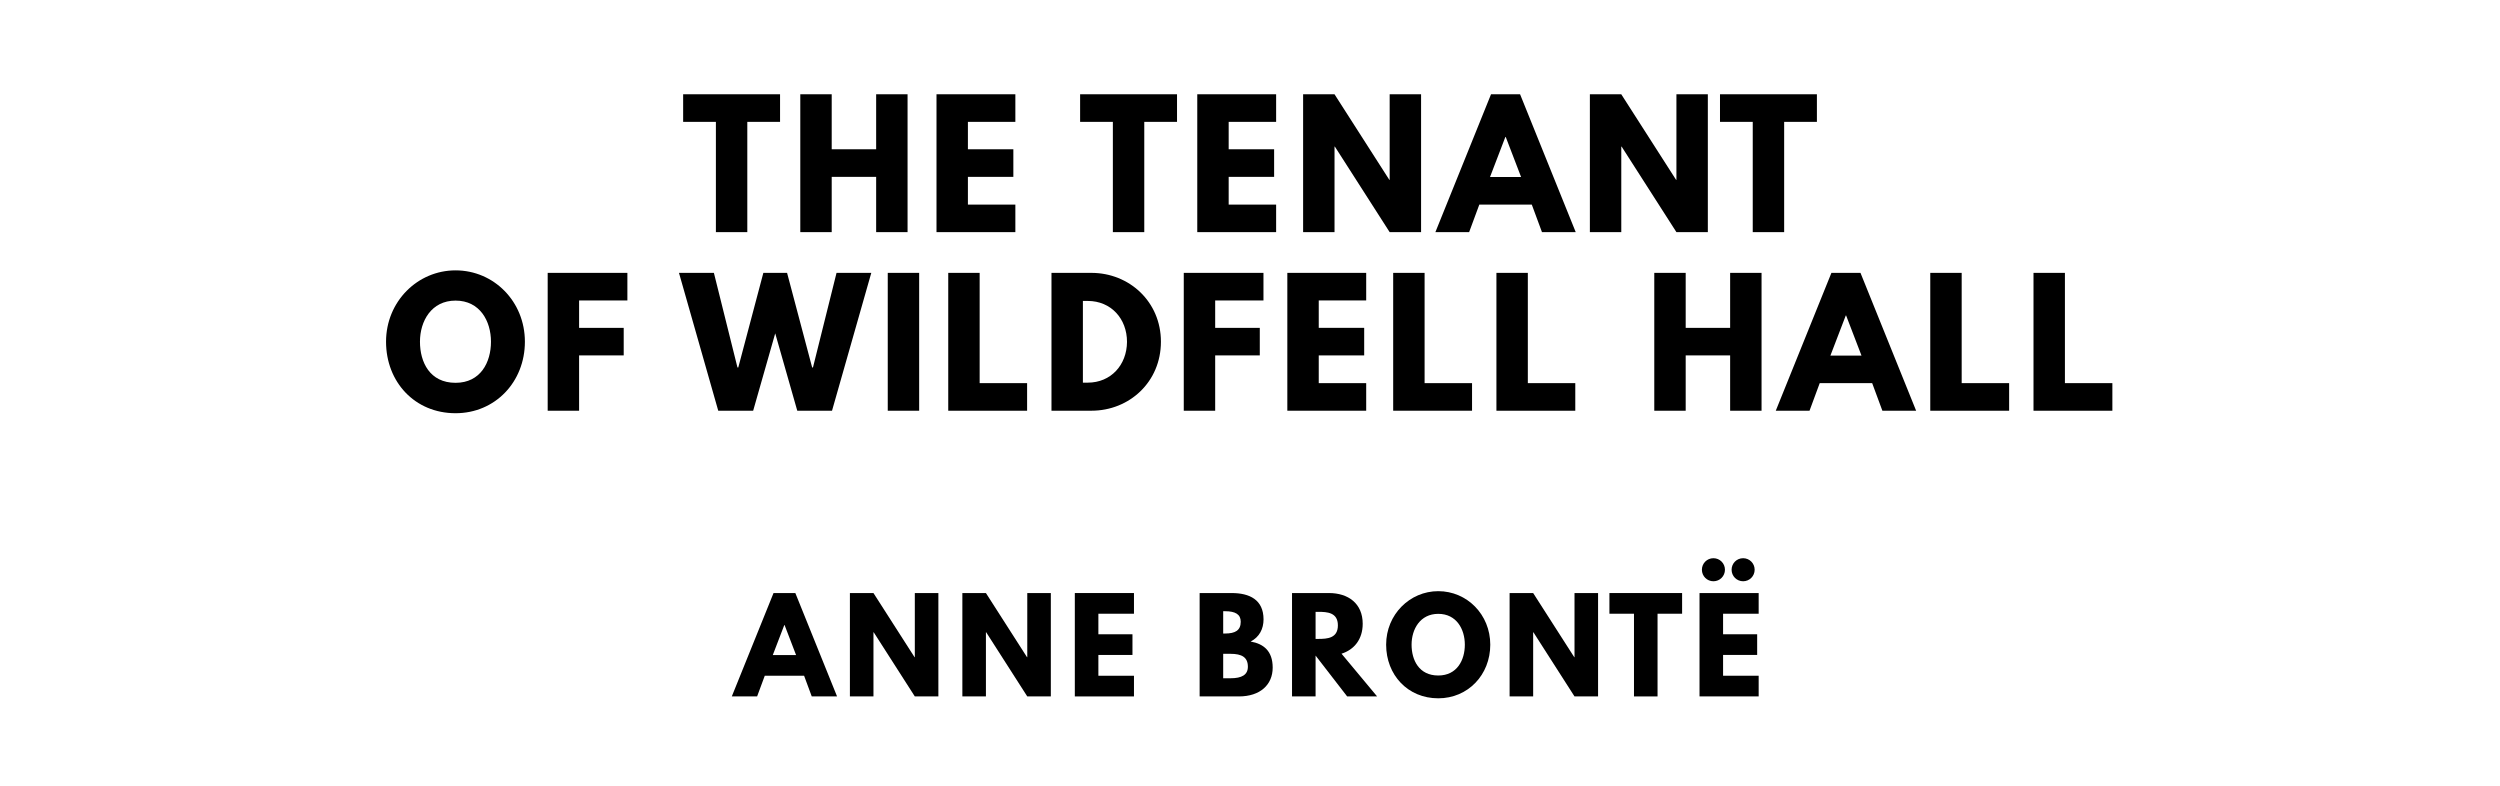 <?xml version="1.0" encoding="utf-8"?>
<svg xmlns="http://www.w3.org/2000/svg" xmlns:svg="http://www.w3.org/2000/svg" version="1.1" viewBox="0 0 1400 440">
	<title>The titlepage for the Standard Ebooks edition of The Tenant of Wildfell Hall, by Anne Brontë</title>
	<g aria-label="THE TENANT">
		<path d="m 382.561,68.246 h 18.339 V 130 h 17.591 V 68.246 h 18.339 V 52.807 H 382.561 Z"/>
		<path d="m 465.756,99.029 h 24.889 V 130 h 17.591 V 52.807 H 490.645 V 83.591 H 465.756 V 52.807 H 448.165 V 130 h 17.591 z"/>
		<path d="M 568.601,52.807 H 524.437 V 130 h 44.164 v -15.439 h -26.573 V 99.029 h 25.45 V 83.591 H 542.028 V 68.246 h 26.573 z"/>
		<path d="m 604.864,68.246 h 18.339 V 130 h 17.591 V 68.246 h 18.339 V 52.807 h -54.269 z"/>
		<path d="M 714.632,52.807 H 670.468 V 130 h 44.164 v -15.439 h -26.573 V 99.029 h 25.45 V 83.591 h -25.45 V 68.246 h 26.573 z"/>
		<path d="m 747.335,82.094 h 0.187 L 778.212,130 h 17.591 V 52.807 h -17.591 v 47.906 h -0.187 L 747.335,52.807 H 729.744 V 130 h 17.591 z"/>
		<path d="m 851.251,52.807 h -16.281 L 803.813,130 h 18.901 l 5.708,-15.439 h 29.38 L 863.509,130 h 18.901 z m 0.561,46.316 h -17.404 l 8.608,-22.456 h 0.187 z"/>
		<path d="m 907.92,82.094 h 0.187 L 938.797,130 h 17.591 V 52.807 H 938.797 v 47.906 h -0.187 L 907.92,52.807 H 890.329 V 130 h 17.591 z"/>
		<path d="m 963.197,68.246 h 18.339 V 130 h 17.591 V 68.246 h 18.339 V 52.807 h -54.269 z"/>
	</g>
	<g aria-label="OF WILDFELL HALL">
		<path d="m 216.187,191.357 c 0,22.55 16.094,40.047 38.924,40.047 22.175,0 38.83,-17.497 38.83,-40.047 0,-22.55 -17.404,-39.953 -38.83,-39.953 -21.24,0 -38.924,17.404 -38.924,39.953 z m 18.994,0 c 0,-11.509 6.363,-23.018 19.93,-23.018 13.661,0 19.836,11.509 19.836,23.018 0,11.509 -5.801,23.018 -19.836,23.018 -14.409,0 -19.93,-11.509 -19.93,-23.018 z"/>
		<path d="M 351.335,152.807 H 306.703 V 230 h 17.591 v -30.971 h 24.982 v -15.439 h -24.982 v -15.345 h 27.041 z"/>
		<path d="m 446.472,230 h 19.462 l 21.988,-77.193 h -19.462 l -13.193,52.959 h -0.468 l -14.035,-52.959 h -13.287 l -14.035,52.959 h -0.468 L 399.782,152.807 H 380.227 L 402.215,230 h 19.556 l 12.351,-43.322 z"/>
		<path d="M 514.732,152.807 H 497.142 V 230 h 17.591 z"/>
		<path d="M 548.607,152.807 H 531.016 V 230 h 44.164 v -15.439 h -26.573 z"/>
		<path d="M 588.83,152.807 V 230 h 22.363 c 21.24,0 38.924,-16.094 38.924,-38.643 0,-22.456 -17.778,-38.55 -38.924,-38.55 z m 17.591,61.474 v -45.754 h 2.713 c 13.099,0 21.988,10.012 21.988,22.924 -0.094,12.912 -8.982,22.83 -21.988,22.83 z"/>
		<path d="M 707.541,152.807 H 662.909 V 230 h 17.591 v -30.971 h 24.982 v -15.439 h -24.982 v -15.345 h 27.041 z"/>
		<path d="M 765.07,152.807 H 720.906 V 230 h 44.164 v -15.439 h -26.573 v -15.532 h 25.45 v -15.439 h -25.45 v -15.345 h 26.573 z"/>
		<path d="M 797.773,152.807 H 780.183 V 230 h 44.164 v -15.439 h -26.573 z"/>
		<path d="M 855.588,152.807 H 837.997 V 230 h 44.164 v -15.439 h -26.573 z"/>
		<path d="m 943.987,199.029 h 24.889 V 230 h 17.591 v -77.193 h -17.591 v 30.784 H 943.987 V 152.807 H 926.396 V 230 h 17.591 z"/>
		<path d="m 1041.873,152.807 h -16.281 L 994.434,230 h 18.901 l 5.708,-15.439 h 29.38 L 1054.13,230 h 18.901 z m 0.561,46.316 h -17.404 l 8.608,-22.456 h 0.187 z"/>
		<path d="m 1098.541,152.807 h -17.591 V 230 h 44.164 v -15.439 h -26.573 z"/>
		<path d="m 1156.355,152.807 h -17.591 V 230 h 44.164 v -15.439 h -26.573 z"/>
	</g>
	<g aria-label="ANNE BRONTË">
		<path d="M 445.388,332.105 H 433.177 L 409.809,390 h 14.175 l 4.281,-11.579 h 22.035 L 454.581,390 h 14.175 z m 0.421,34.737 H 432.756 L 439.212,350 h 0.14 z"/>
		<path d="m 489.139,354.07 h 0.14 L 512.297,390 h 13.193 V 332.105 H 512.297 v 35.93 h -0.14 L 489.139,332.105 H 475.946 V 390 h 13.193 z"/>
		<path d="m 552.116,354.07 h 0.14 L 575.274,390 h 13.193 v -57.895 h -13.193 v 35.93 h -0.14 L 552.116,332.105 H 538.923 V 390 h 13.193 z"/>
		<path d="m 635.022,332.105 h -33.123 V 390 h 33.123 v -11.579 h -19.93 v -11.649 h 19.088 v -11.579 h -19.088 v -11.509 h 19.93 z"/>
		<path d="M 671.795,332.105 V 390 h 21.965 c 12,0 18.947,-6.596 18.947,-16.14 0,-9.333 -5.123,-13.333 -12.351,-14.596 4.912,-2.526 7.228,-7.088 7.228,-12.421 0,-11.018 -7.86,-14.737 -17.825,-14.737 z m 13.193,22.667 V 342.281 h 1.053 c 5.754,0 8.772,1.754 8.772,5.895 0,4.842 -3.088,6.596 -8.772,6.596 z m 0,25.053 v -13.684 h 4.14 c 6.246,0 9.684,1.895 9.684,7.228 0,4.561 -3.439,6.456 -9.684,6.456 z"/>
		<path d="M 723.533,332.105 V 390 h 13.193 V 367.123 L 754.411,390 h 16.772 l -19.93,-23.93 c 7.088,-2.246 11.86,-8.07 11.86,-16.772 0,-11.368 -8.14,-17.193 -18.877,-17.193 z m 13.193,25.684 v -15.158 h 1.544 c 4.982,0 10.947,0.351 10.947,7.579 0,7.228 -5.965,7.579 -10.947,7.579 z"/>
		<path d="m 776.239,361.018 c 0,16.912 12.07,30.035 29.193,30.035 16.632,0 29.123,-13.123 29.123,-30.035 0,-16.912 -13.053,-29.965 -29.123,-29.965 -15.93,0 -29.193,13.053 -29.193,29.965 z m 14.246,0 c 0,-8.632 4.772,-17.263 14.947,-17.263 10.246,0 14.877,8.632 14.877,17.263 0,8.632 -4.351,17.263 -14.877,17.263 -10.807,0 -14.947,-8.632 -14.947,-17.263 z"/>
		<path d="m 858.569,354.07 h 0.14 L 881.726,390 h 13.193 v -57.895 h -13.193 v 35.93 h -0.14 L 858.569,332.105 H 845.376 V 390 h 13.193 z"/>
		<path d="m 901.277,343.684 h 13.754 V 390 h 13.193 v -46.316 h 13.754 v -11.579 h -40.702 z"/>
		<path d="m 959.519,312.596 c -3.579,0 -6.456,2.877 -6.456,6.456 0,3.579 2.877,6.456 6.456,6.456 3.579,0 6.456,-2.877 6.456,-6.456 0,-3.579 -2.877,-6.456 -6.456,-6.456 z m 16.632,0 c -3.579,0 -6.456,2.877 -6.456,6.456 0,3.579 2.877,6.456 6.456,6.456 3.579,0 6.456,-2.877 6.456,-6.456 0,-3.579 -2.877,-6.456 -6.456,-6.456 z m 8.702,19.509 H 951.73 V 390 h 33.123 v -11.579 h -19.93 v -11.649 h 19.088 v -11.579 h -19.088 v -11.509 h 19.93 z"/>
	</g>
</svg>
